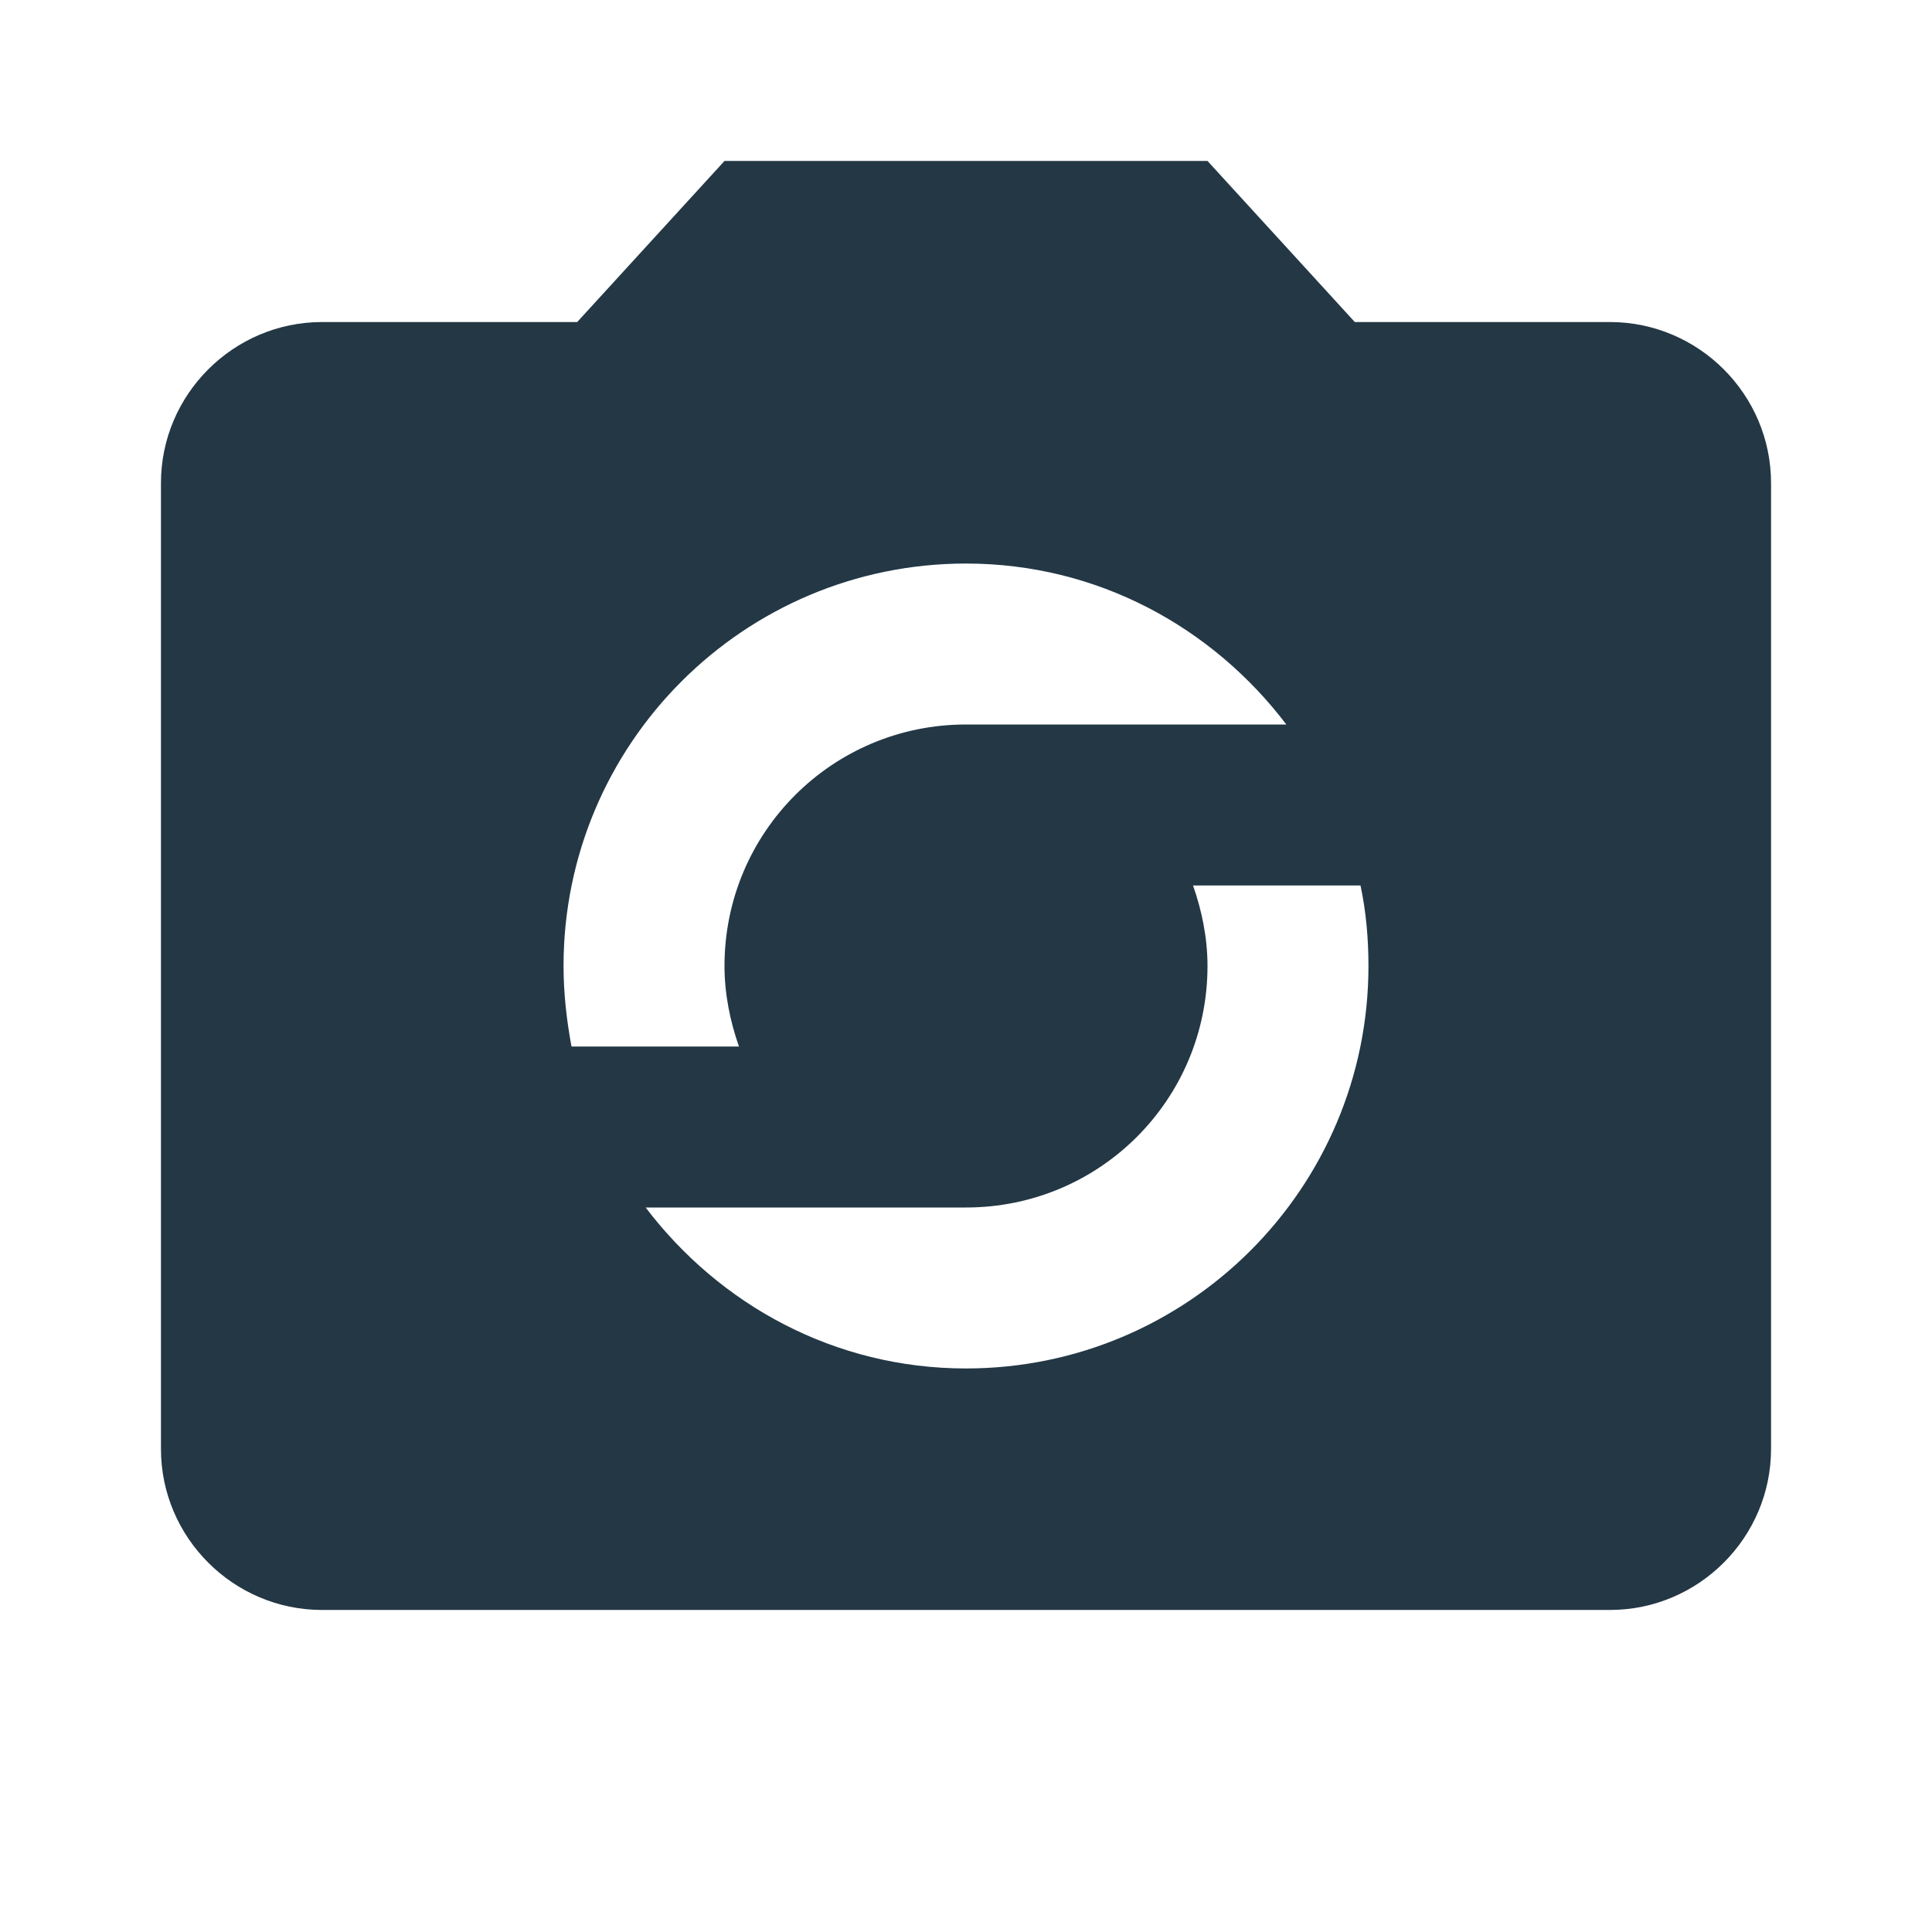 <?xml version="1.0" encoding="UTF-8"?>
<svg width="16px" height="16px" viewBox="0 0 16 16" version="1.1" xmlns="http://www.w3.org/2000/svg" xmlns:xlink="http://www.w3.org/1999/xlink">
    <title>Icons/Social/party-mode</title>
    <defs>
        <path d="M13.333,2.667 L11.22,2.667 L10,1.333 L6,1.333 L4.78,2.667 L2.667,2.667 C1.933,2.667 1.333,3.267 1.333,4 L1.333,12 C1.333,12.733 1.933,13.333 2.667,13.333 L13.333,13.333 C14.067,13.333 14.667,12.733 14.667,12 L14.667,4 C14.667,3.267 14.067,2.667 13.333,2.667 Z M8,4.667 C9.087,4.667 10.04,5.193 10.653,6 L8,6 C6.893,6 6,6.893 6,8 C6,8.233 6.047,8.46 6.12,8.667 L4.733,8.667 C4.693,8.453 4.667,8.227 4.667,8 C4.667,6.16 6.16,4.667 8,4.667 Z M8,11.333 C6.913,11.333 5.96,10.807 5.347,10 L8,10 C9.107,10 10,9.107 10,8 C10,7.767 9.953,7.54 9.88,7.333 L11.267,7.333 C11.313,7.547 11.333,7.773 11.333,8 C11.333,9.84 9.84,11.333 8,11.333 Z" id="path-1"></path>
    </defs>
    <g id="Icons/Social/party-mode" stroke="none" stroke-width="1" fill="none" fill-rule="evenodd">
        <mask id="mask-2" fill="white">
            <use xlink:href="#path-1"></use>
        </mask>
        <use id="Icons/Social/ic_party_mode_24px" fill="#233745" fill-rule="nonzero" xlink:href="#path-1"></use>
    </g>
</svg>